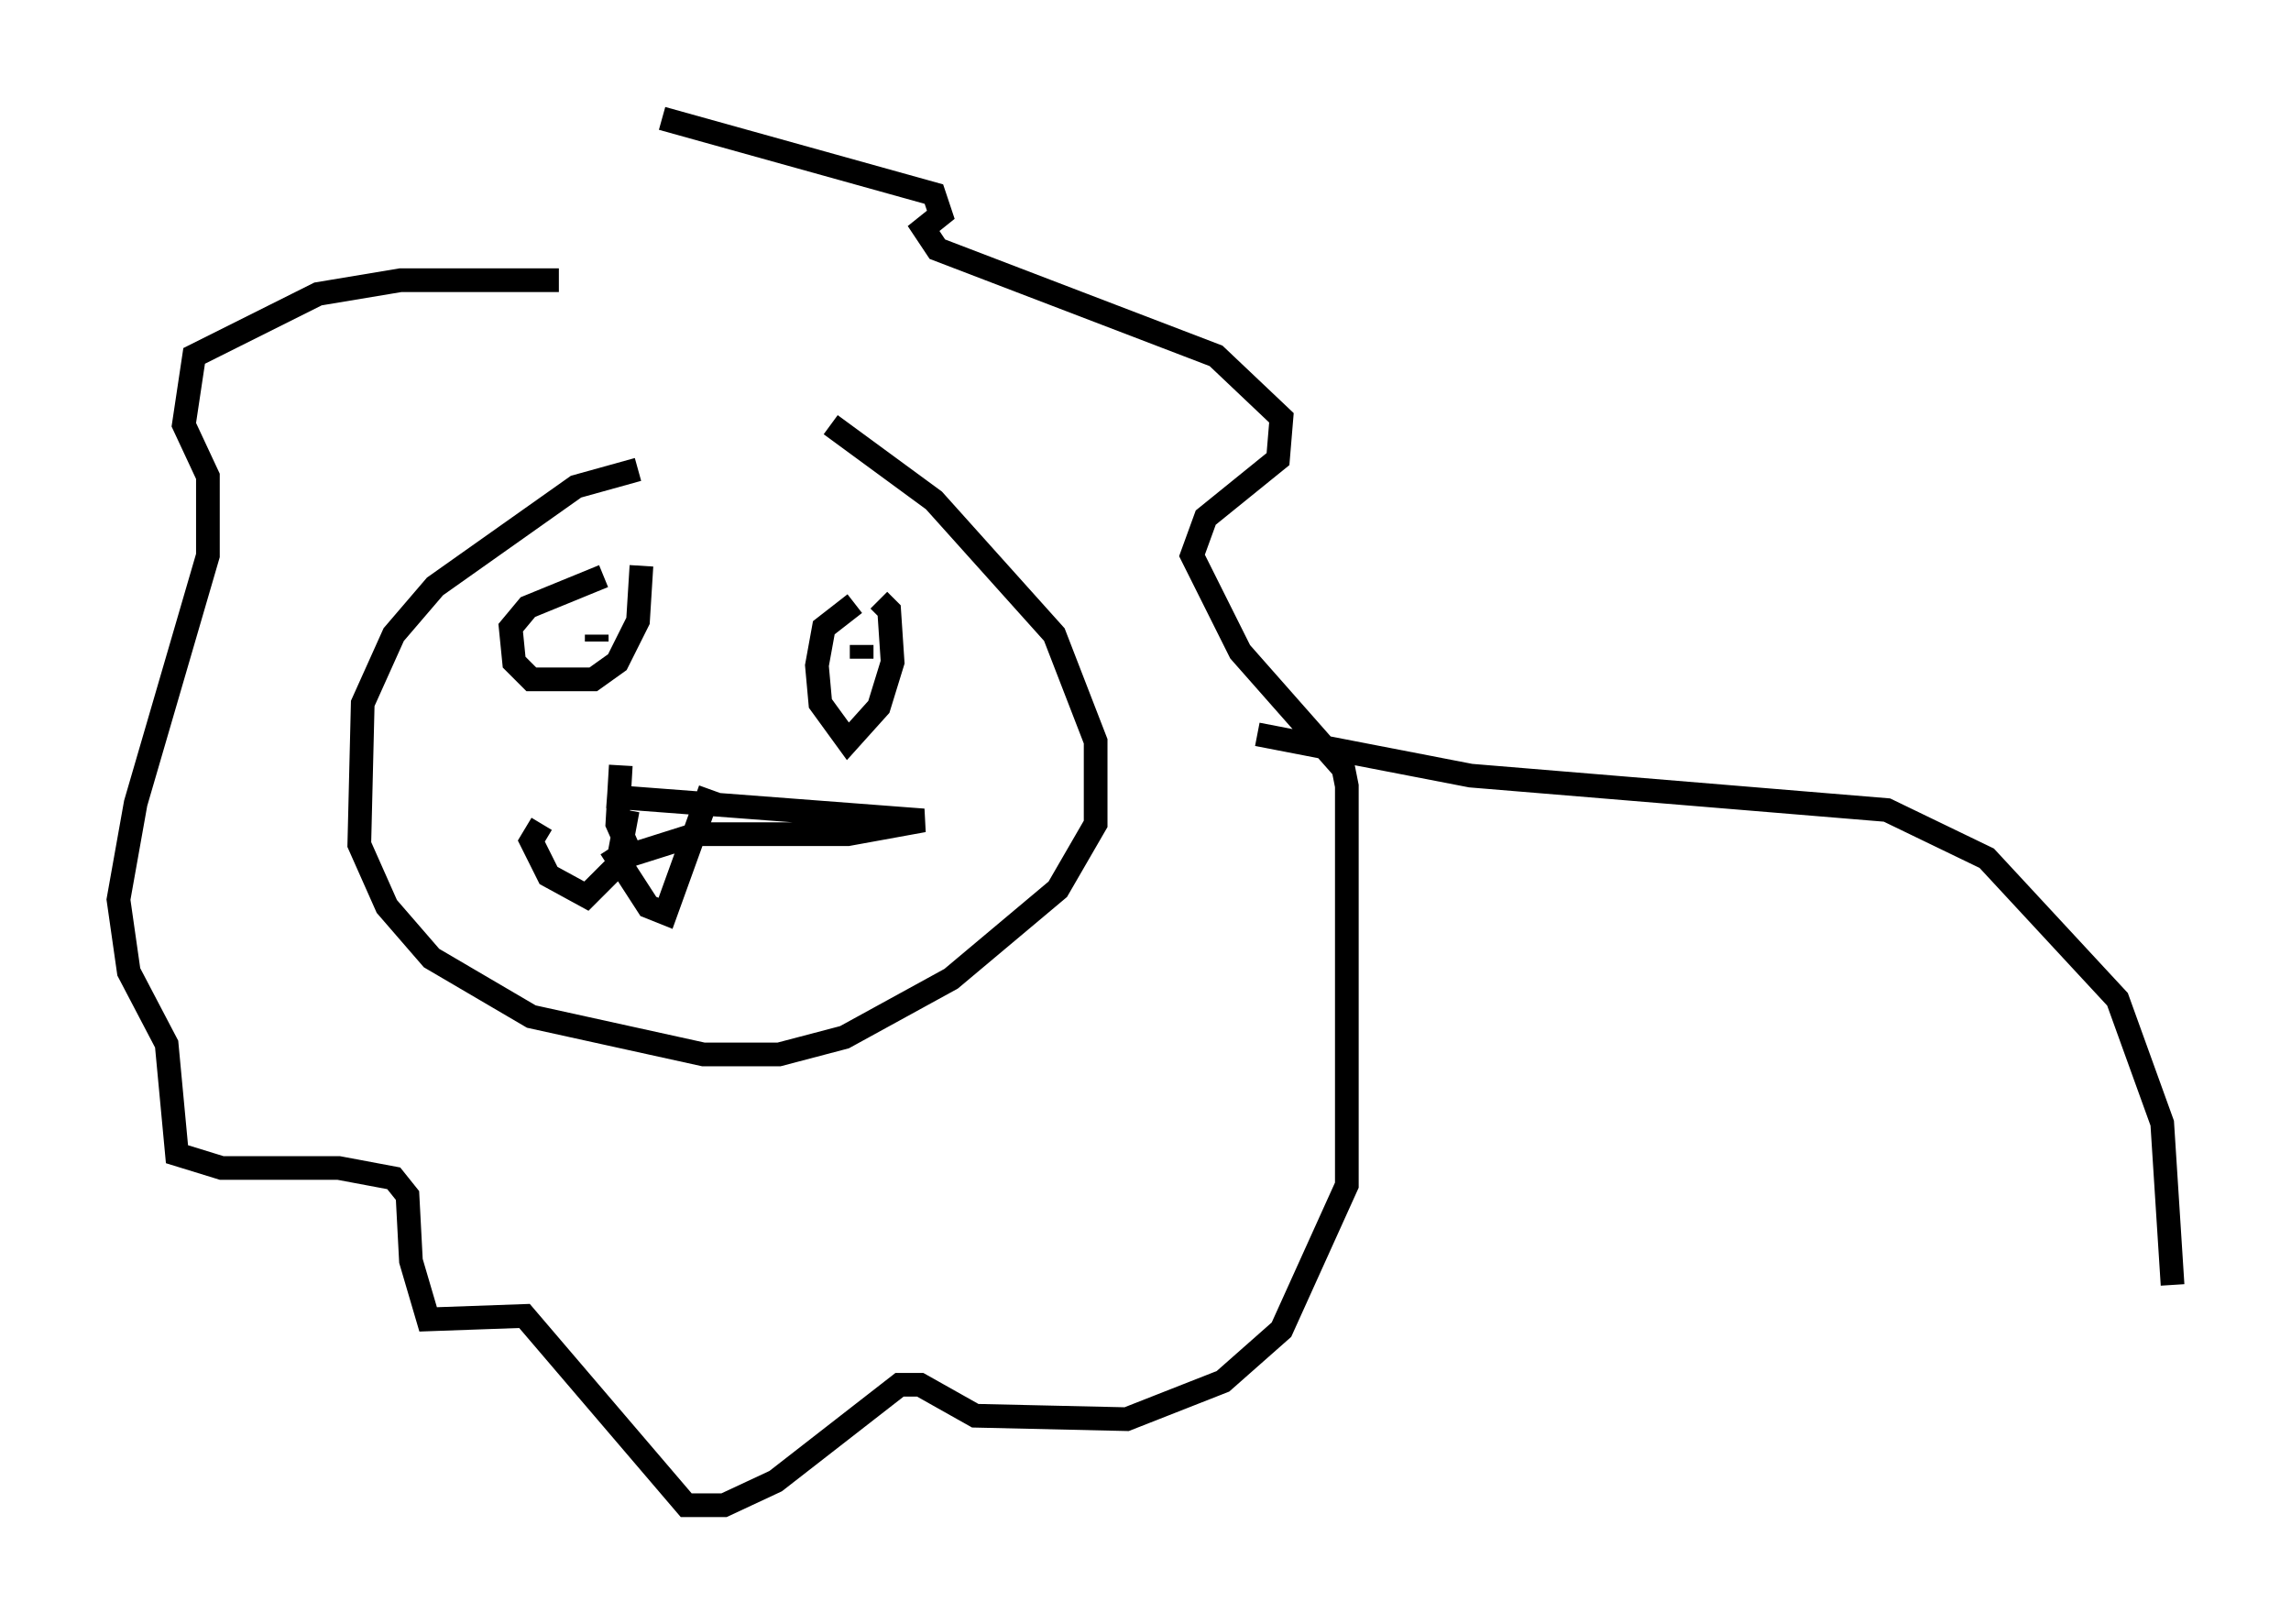 <?xml version="1.0" encoding="utf-8" ?>
<svg baseProfile="full" height="68.536" version="1.1" width="96.715" xmlns="http://www.w3.org/2000/svg" xmlns:ev="http://www.w3.org/2001/xml-events" xmlns:xlink="http://www.w3.org/1999/xlink"><defs /><rect fill="white" height="68.536" width="96.715" x="0" y="0" /><path d="M29.983, 19.816 m-3.05, 0.0 l-2.615, 0.726 -5.955, 4.212 l-1.743, 2.034 -1.307, 2.905 l-0.145, 5.955 1.162, 2.615 l1.888, 2.179 4.212, 2.469 l7.263, 1.598 3.196, 0.0 l2.76, -0.726 4.503, -2.469 l4.503, -3.777 1.598, -2.76 l0.0, -3.486 -1.743, -4.503 l-5.084, -5.665 -4.358, -3.196 m-9.441, 15.687 l13.363, 1.017 -3.196, 0.581 l-6.391, 0.0 -2.76, 0.872 l-0.581, -1.307 0.145, -2.469 m0.291, 1.888 l-0.436, 2.324 -1.307, 1.307 l-1.598, -0.872 -0.726, -1.453 l0.436, -0.726 m2.905, 1.017 l1.598, 2.469 0.726, 0.291 l1.888, -5.229 m6.101, -7.844 l-1.307, 1.017 -0.291, 1.598 l0.145, 1.598 1.162, 1.598 l1.307, -1.453 0.581, -1.888 l-0.145, -2.179 -0.436, -0.436 m-0.726, 2.469 l0.0, -0.581 m-10.894, -2.905 l-3.196, 1.307 -0.726, 0.872 l0.145, 1.453 0.726, 0.726 l2.615, 0.0 1.017, -0.726 l0.872, -1.743 0.145, -2.324 m-1.888, 3.196 l0.0, -0.291 m0.0, 0.0 l0.0, 0.0 m-1.598, -14.961 l-6.682, 0.0 -3.486, 0.581 l-5.229, 2.615 -0.436, 2.905 l1.017, 2.179 0.0, 3.341 l-3.05, 10.458 -0.726, 4.067 l0.436, 3.05 1.598, 3.05 l0.436, 4.648 1.888, 0.581 l4.939, 0.0 2.324, 0.436 l0.581, 0.726 0.145, 2.76 l0.726, 2.469 4.067, -0.145 l6.827, 7.989 1.598, 0.0 l2.179, -1.017 5.229, -4.067 l0.872, 0.0 2.324, 1.307 l6.391, 0.145 4.067, -1.598 l2.469, -2.179 2.76, -6.101 l0.0, -16.849 -0.145, -0.726 l-4.358, -4.939 -2.034, -4.067 l0.581, -1.598 3.05, -2.469 l0.145, -1.743 -2.76, -2.615 l-11.765, -4.503 -0.581, -0.872 l0.726, -0.581 -0.291, -0.872 l-11.475, -3.196 m25.128, 26 l9.006, 1.743 17.575, 1.453 l4.212, 2.034 5.52, 5.955 l1.888, 5.229 0.436, 6.827 " fill="none" stroke="black" stroke-width="1" /></svg>